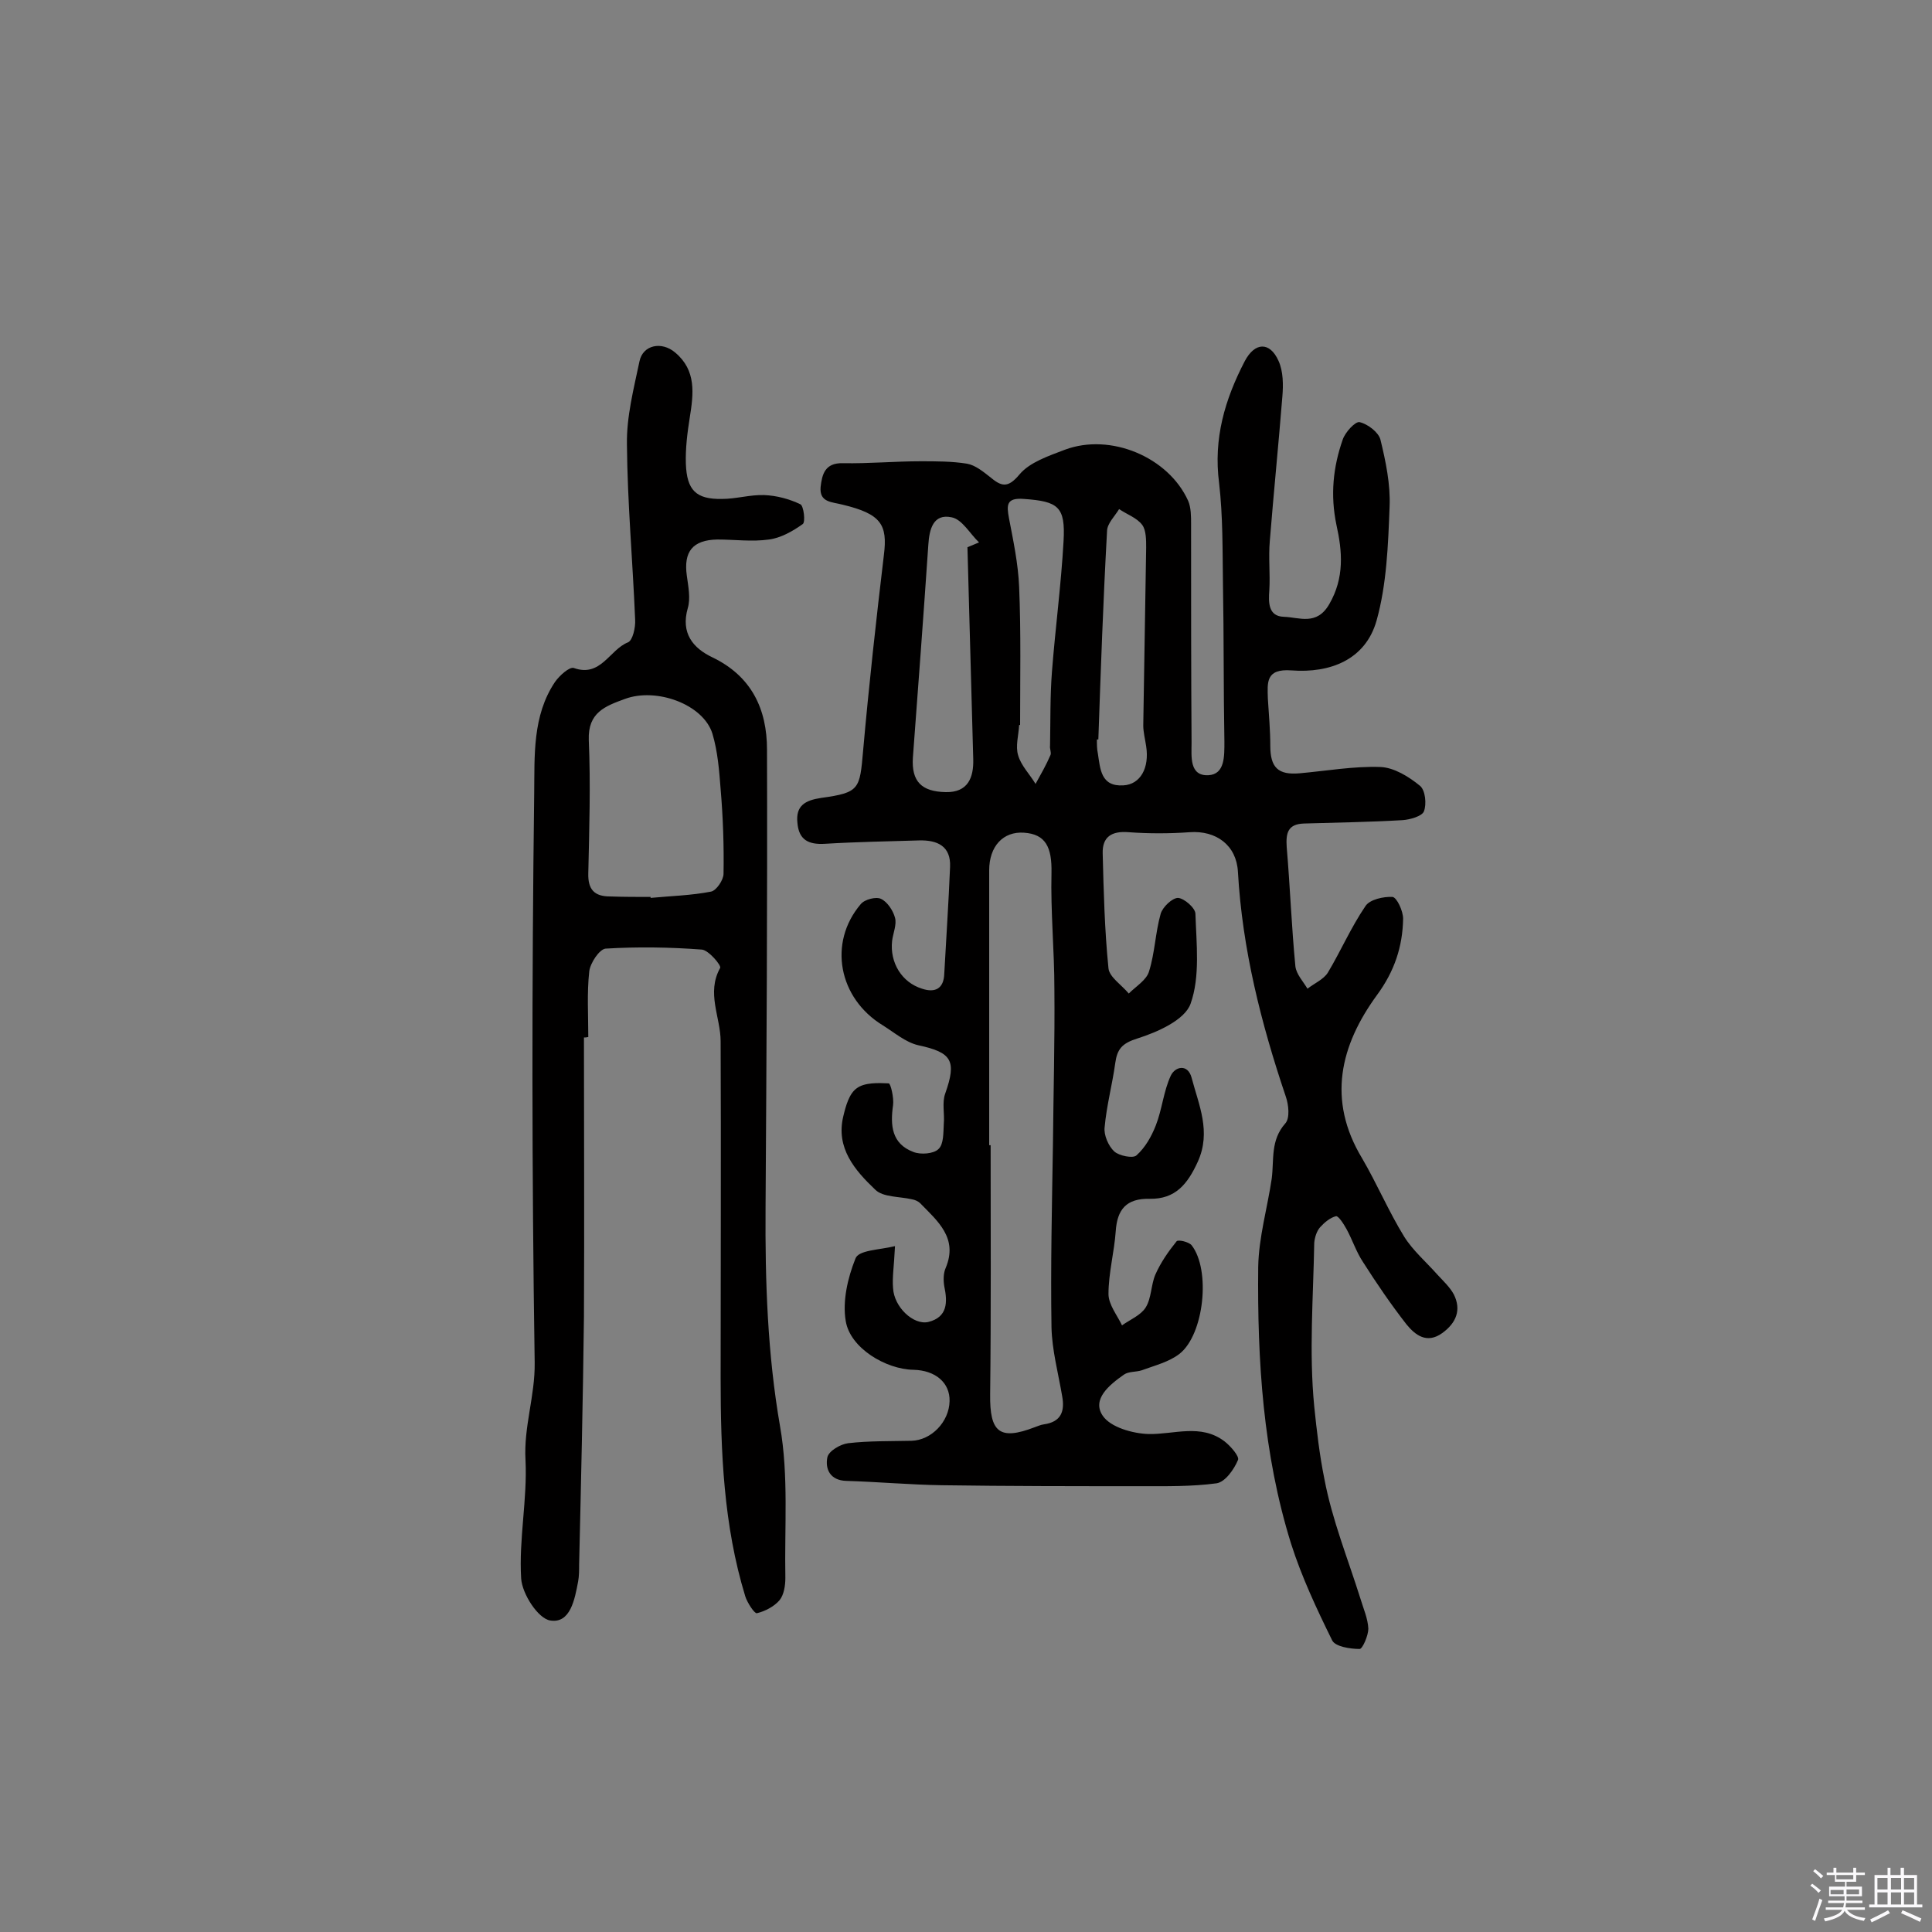 <svg enable-background="new 0 0 400 400" viewBox="0 0 400 400" xmlns="http://www.w3.org/2000/svg"><rect x="0" y="0" width="400" height="400" fill="#808080" stroke="none"/><path d="m374.8 390.4.4-.4c.7.5 1.3 1 1.8 1.4l-.5.5c-.5-.6-1.1-1.1-1.7-1.5zm1 7.3-.6-.3c.5-1.4 1.1-2.8 1.5-4.3.2.1.4.2.6.3-.5 1.3-1 2.8-1.5 4.3zm-.4-10.3.4-.4c.4.3 1 .8 1.7 1.4l-.5.5c-.4-.5-1-1-1.6-1.5zm2.5.3h1.7v-1h.6v1h3.5v-1h.6v1h1.8v.5h-1.8v1.4h-2v1h3.2v2h-3.2v.9h3.3v.5h-3.4c0 .3-.1.6-.1.9h4v.5h-3.7c.7.9 1.9 1.5 3.8 1.7-.1.2-.2.4-.3.6-2.1-.4-3.5-1.1-4-2.1-.4 1-1.8 1.7-4 2.2-.1-.2-.2-.4-.3-.6 2.1-.4 3.4-1 3.8-1.8h-3.4v-.5h3.6c.1-.3.1-.6.2-.9h-3.3v-.5h3.4c0-.3 0-.6 0-.9h-3.2v-2h3.3v-1h-2.1v-1.4h-1.7v-.5zm1.1 3.5v1h2.7c0-.3 0-.4 0-.4 0-.1 0-.2 0-.2 0-.1 0-.2 0-.3h-2.7zm1.2-3v.9h3.5v-.9zm4.7 3h-2.6v.6.4h2.6z" fill="#fbfafc"/><path d="m393.6 386.7h.6v1.5h2.7v6.1h1.1v.6h-11v-.6h1.1v-6.1h2.7v-1.5h.6v1.5h2.1v-1.5zm-2.7 8.8.4.6c-1.2.6-2.5 1.3-3.8 1.9-.1-.2-.2-.4-.3-.6 1.2-.6 2.5-1.2 3.7-1.9zm-2.2-6.7v2.4h2.1v-2.4zm0 3v2.5h2.1v-2.5zm2.8-3v2.4h2.1v-2.4zm0 3v2.5h2.1v-2.5zm6 6.1c-1.4-.7-2.7-1.3-3.9-1.8l.3-.6c1.5.6 2.7 1.2 3.9 1.7zm-1.2-9.1h-2.1v2.4h2.1zm-2.1 3v2.5h2.1v-2.5z" fill="#fbfafc"/><g fill="#010000"><path d="m185.3 258c-.2 4.2-.6 6.5-.4 8.7.2 3.9 4.2 7.7 7.3 7 4-1 4-4.1 3.3-7.4-.2-1.2-.2-2.7.3-3.8 2.6-6.2-1.7-9.7-5.3-13.4-.4-.4-1.1-.7-1.7-.8-2.6-.6-6-.4-7.6-2-4.2-4-8.2-8.6-6.6-15.2.5-2.1 1.2-4.7 2.8-5.8 1.6-1.2 4.4-1.1 6.6-1 .4 0 1.1 3 .9 4.5-.6 4.2-.3 8 4.2 9.7 1.5.6 4.2.4 5.2-.6 1.1-1 1-3.4 1.1-5.2.2-2.1-.4-4.4.3-6.3 2.4-6.8 1.4-8.5-5.6-10-2.6-.6-4.9-2.6-7.3-4.1-9.2-5.6-11.4-17.1-4.6-25.1.8-1 3.2-1.6 4.2-1.1 1.3.6 2.5 2.4 2.9 3.9.4 1.4-.4 3.2-.6 4.8-.5 4.5 2 8.6 6.2 9.9 2.7.9 4.5 0 4.6-3.1.4-7.4.9-14.7 1.2-22.1.2-4.3-2.6-5.6-6.4-5.5-6.5.2-13 .3-19.5.7-3.4.2-5.4-.8-5.7-4.3-.4-3.6 1.6-4.7 4.9-5.2 8-1.1 8-1.8 8.7-9.8 1.2-13.5 2.7-27.1 4.3-40.5.8-6.3-.6-8.5-8.5-10.4-2.2-.6-4.9-.4-4.6-3.7.3-2.6.9-5 4.6-4.9 5.4.1 10.8-.4 16.1-.4 3.2 0 6.5 0 9.6.5 1.7.3 3.3 1.6 4.7 2.7 2.4 2 3.7 2.5 6.2-.5 2.1-2.5 6-3.8 9.4-5.1 9.4-3.5 21.4 1.5 25.5 10.6.6 1.4.6 3.2.6 4.8 0 15.1 0 30.2.1 45.3 0 2.8-.5 6.9 3.5 6.7 3.4-.2 3.3-3.9 3.3-7-.2-10.9-.1-21.7-.3-32.6-.1-7 0-14-.8-20.9-1.2-9.2 1.2-17.3 5.3-25.2 2.1-4 5.2-4.1 7-.1 1 2.2 1 5 .8 7.4-.8 10-1.8 19.9-2.6 29.9-.3 3.4.1 6.8-.1 10.2-.2 2.6-.2 5.4 3 5.5s6.8 1.9 9.4-2.6c3.2-5.5 2.7-11 1.5-16.4-1.3-6.2-.7-12 1.3-17.7.5-1.5 2.6-3.8 3.5-3.6 1.7.4 3.9 2.1 4.3 3.6 1.1 4.5 2.1 9.3 1.9 13.9-.3 7.9-.6 16.1-2.7 23.6-2.3 8.1-9.6 10.9-17.6 10.3-5.4-.4-5 2.5-4.9 5.9.2 3.2.5 6.5.5 9.7 0 4.5 1.6 6.1 6.1 5.7 5.6-.5 11.2-1.5 16.7-1.3 2.8.1 5.9 2 8.2 3.9 1.1.9 1.4 3.8.8 5.3-.4 1-2.9 1.7-4.4 1.8-6.8.4-13.6.5-20.4.7-3.4.1-3.8 2-3.6 4.9.7 8.2 1 16.5 1.8 24.7.2 1.6 1.6 3.1 2.5 4.6 1.4-1.1 3.3-1.9 4.2-3.3 2.7-4.5 4.8-9.4 7.8-13.8.9-1.4 3.8-2 5.6-1.9.9.1 2.2 2.9 2.2 4.5-.1 5.8-1.8 10.9-5.4 15.8-7.6 10.4-10.4 21.7-3.1 33.8 3.1 5.3 5.5 11 8.7 16.2 1.8 2.9 4.6 5.3 6.9 7.9 1.2 1.3 2.6 2.6 3.4 4.1 1.6 3.2.5 5.9-2.4 8-3.2 2.3-5.6.4-7.4-1.8-3.2-4.1-6.2-8.5-9-12.9-1.4-2.1-2.2-4.6-3.4-6.8-.6-1.1-1.7-2.8-2.2-2.7-1.2.3-2.4 1.3-3.3 2.3-.7.8-1.1 2.1-1.2 3.2-.2 11.3-1.1 22.7 0 33.9.5 4.9 1.1 10.1 2.1 15 1.6 8.5 4.9 16.6 7.5 24.9.6 2 1.5 4 1.6 6.1 0 1.4-1.2 4.2-1.8 4.2-2 0-5.1-.5-5.7-1.8-3.2-6.5-6.3-13.1-8.5-20-5.8-18.6-7-37.9-6.8-57.3.1-6.1 1.9-12.2 2.8-18.3.5-3.9-.3-7.9 2.8-11.4 1-1.1.7-3.9.1-5.6-5.1-15.1-9-30.5-9.9-46.5-.3-5.5-4.5-8.6-10-8.2-4.2.3-8.5.3-12.6 0-3.6-.3-5.5 1-5.4 4.4.2 7.9.4 15.9 1.2 23.8.2 1.8 2.7 3.4 4.2 5.2 1.5-1.5 3.7-2.8 4.2-4.6 1.2-3.8 1.3-8 2.4-11.9.4-1.4 2.4-3.3 3.6-3.3 1.3.1 3.6 2.1 3.6 3.3.2 6.2 1 13-1 18.6-1.2 3.4-6.9 5.9-11 7.2-3.2 1-4.2 2.2-4.6 5.1-.6 4.4-1.8 8.8-2.2 13.3-.2 1.6.8 3.9 2 5 1 .9 3.9 1.5 4.6.8 1.8-1.6 3.1-3.9 4-6.2 1.3-3.3 1.6-7.1 3.1-10.3.9-1.9 3.5-2.5 4.3.4 1.5 5.7 4.1 11.2 1.3 17.4-2.1 4.6-4.6 7.8-10 7.7-4.8-.1-6.7 2.2-7 6.7-.3 4.3-1.5 8.7-1.5 13 0 2.2 1.8 4.4 2.8 6.5 1.7-1.2 3.9-2.1 4.9-3.7 1.2-1.9 1.1-4.7 2-6.8 1.1-2.5 2.7-4.8 4.4-6.9.3-.4 2.5.1 3.1.8 4 5.1 2.6 18.5-2.5 22.5-2.2 1.7-5.1 2.4-7.8 3.4-1.2.4-2.7.2-3.7.9-3 2.1-6.7 5.1-4.4 8.5 1.6 2.4 6.2 3.7 9.5 3.8 5.3.1 10.8-2.2 15.7 1.5 1.3 1 3.2 3.2 2.8 3.9-.8 1.9-2.6 4.5-4.4 4.8-5.2.7-10.5.6-15.7.6-13.7 0-27.5 0-41.2-.2-6.6-.1-13.2-.7-19.8-.9-3.3-.1-4.4-2.4-3.9-4.9.3-1.3 2.7-2.7 4.3-2.9 4.3-.5 8.7-.4 13.1-.5 4.1-.1 7.8-3.9 7.9-8.2.1-3.8-2.9-6.4-7.5-6.5-5.7-.1-13.1-4.5-14-10.1-.7-4.1.4-8.9 2-12.9.6-1.8 4.9-1.8 8.2-2.6zm19.5-20.9h.3c0 17.2.1 34.4-.1 51.6-.1 7.8 1.9 9.6 9.2 6.8.6-.2 1.2-.5 1.9-.6 3.6-.5 4.4-2.7 3.8-5.9-.8-4.7-2.1-9.5-2.2-14.2-.2-12.6.1-25.3.3-37.9.1-10.7.4-21.4.3-32.1 0-8-.8-16.1-.6-24.1.1-5.3-1.2-8-5.7-8.3-4.3-.3-7.2 2.8-7.2 7.8zm-4.5-123.8c.8-.3 1.6-.7 2.4-1-1.9-1.8-3.5-4.8-5.7-5.2-3.8-.8-4.6 2.5-4.8 5.7-1 14.7-2.1 29.4-3.2 44.1-.3 4.9 1.8 7 6.8 7.1 4.6.1 5.8-3 5.7-6.8-.4-14.6-.8-29.2-1.2-43.9zm27.1 39.8c-.1 0-.2 0-.3 0 0 1 0 2 .2 2.9.5 3.2.6 6.9 5.3 6.6 3.5-.2 5.4-3.6 4.7-8.1-.2-1.4-.6-2.9-.6-4.3.2-12.3.4-24.5.6-36.8 0-1.6 0-3.6-.8-4.7-1.1-1.5-3.2-2.2-4.8-3.3-.9 1.5-2.5 3-2.5 4.6-.8 14.4-1.3 28.7-1.8 43.1zm-16.2-3c-.1 0-.1 0-.2 0-.1 2.1-.8 4.4-.2 6.3.6 2.1 2.4 3.9 3.6 5.9 1.1-2 2.2-3.9 3.1-6 .2-.5-.2-1.3-.1-1.9.1-5.1 0-10.3.4-15.4.7-9 1.9-18 2.4-27 .4-7.1-1.1-8.2-8.2-8.7-3.7-.3-3.6 1.3-3.1 4 .9 4.7 1.9 9.4 2.1 14.2.4 9.5.2 19.1.2 28.6z"/><path d="m120.9 214.8c0 19.3.1 38.5 0 57.8-.2 17.1-.6 34.3-1 51.4 0 1.1 0 2.3-.2 3.4-.7 3.7-1.6 8.8-5.8 8.1-2.5-.4-5.8-5.5-6-8.7-.5-8.1 1.3-16.4.9-24.5-.4-6.9 2-13.3 1.9-20.2-.6-39.3-.6-78.6-.1-117.9.1-7.7-.4-16 4.3-23 .9-1.3 3-3.2 3.9-2.9 5.6 2 7.4-3.8 11.2-5.3 1-.4 1.6-3.1 1.5-4.7-.5-12.1-1.6-24.2-1.7-36.3-.1-5.7 1.4-11.5 2.6-17.2.7-3.4 4.6-4.2 7.4-1.8 4.4 3.7 3.8 8.5 3 13.5-.5 3.1-.9 6.4-.8 9.5.2 5.5 2.1 7.4 7.5 7.3 2.9 0 5.8-.9 8.7-.8 2.6.1 5.2.8 7.5 1.9.7.3 1.1 3.7.5 4.1-2.1 1.5-4.6 2.9-7 3.2-3.5.5-7.1 0-10.7 0-5.1.1-7 2.5-6.3 7.5.3 2.2.8 4.7.2 6.7-1.5 5.2 1.1 8.3 5.1 10.2 8.1 3.9 11.3 10.7 11.3 19.1.1 31.7-.1 63.3-.3 95-.1 15.1.4 30.1 3 45.1 1.8 10.2.9 20.9 1.1 31.4 0 1.6-.3 3.5-1.2 4.6-1.1 1.3-3 2.3-4.7 2.7-.5.1-2-2.2-2.4-3.5-4.5-14.7-5.1-29.9-5.1-45.2 0-23.2.1-46.5 0-69.7 0-5-3-10-.1-15.2.3-.5-2.4-3.7-3.8-3.8-6.6-.5-13.3-.6-19.9-.2-1.3.1-3.2 3-3.4 4.7-.5 4.5-.2 9.1-.2 13.6-.4.1-.6.1-.9.1zm13.8-29.1v.2c4.2-.4 8.4-.5 12.5-1.3 1.1-.2 2.6-2.4 2.6-3.7.1-5.8-.1-11.6-.6-17.5-.3-3.9-.6-7.8-1.7-11.5-1.9-6.1-11.6-9.6-18.1-7.2-4.1 1.5-7.7 2.8-7.5 8.5.4 9.2.1 18.4-.1 27.6-.1 3.4 1.3 4.8 4.5 4.8 2.8.1 5.6.1 8.4.1z"/></g></svg>